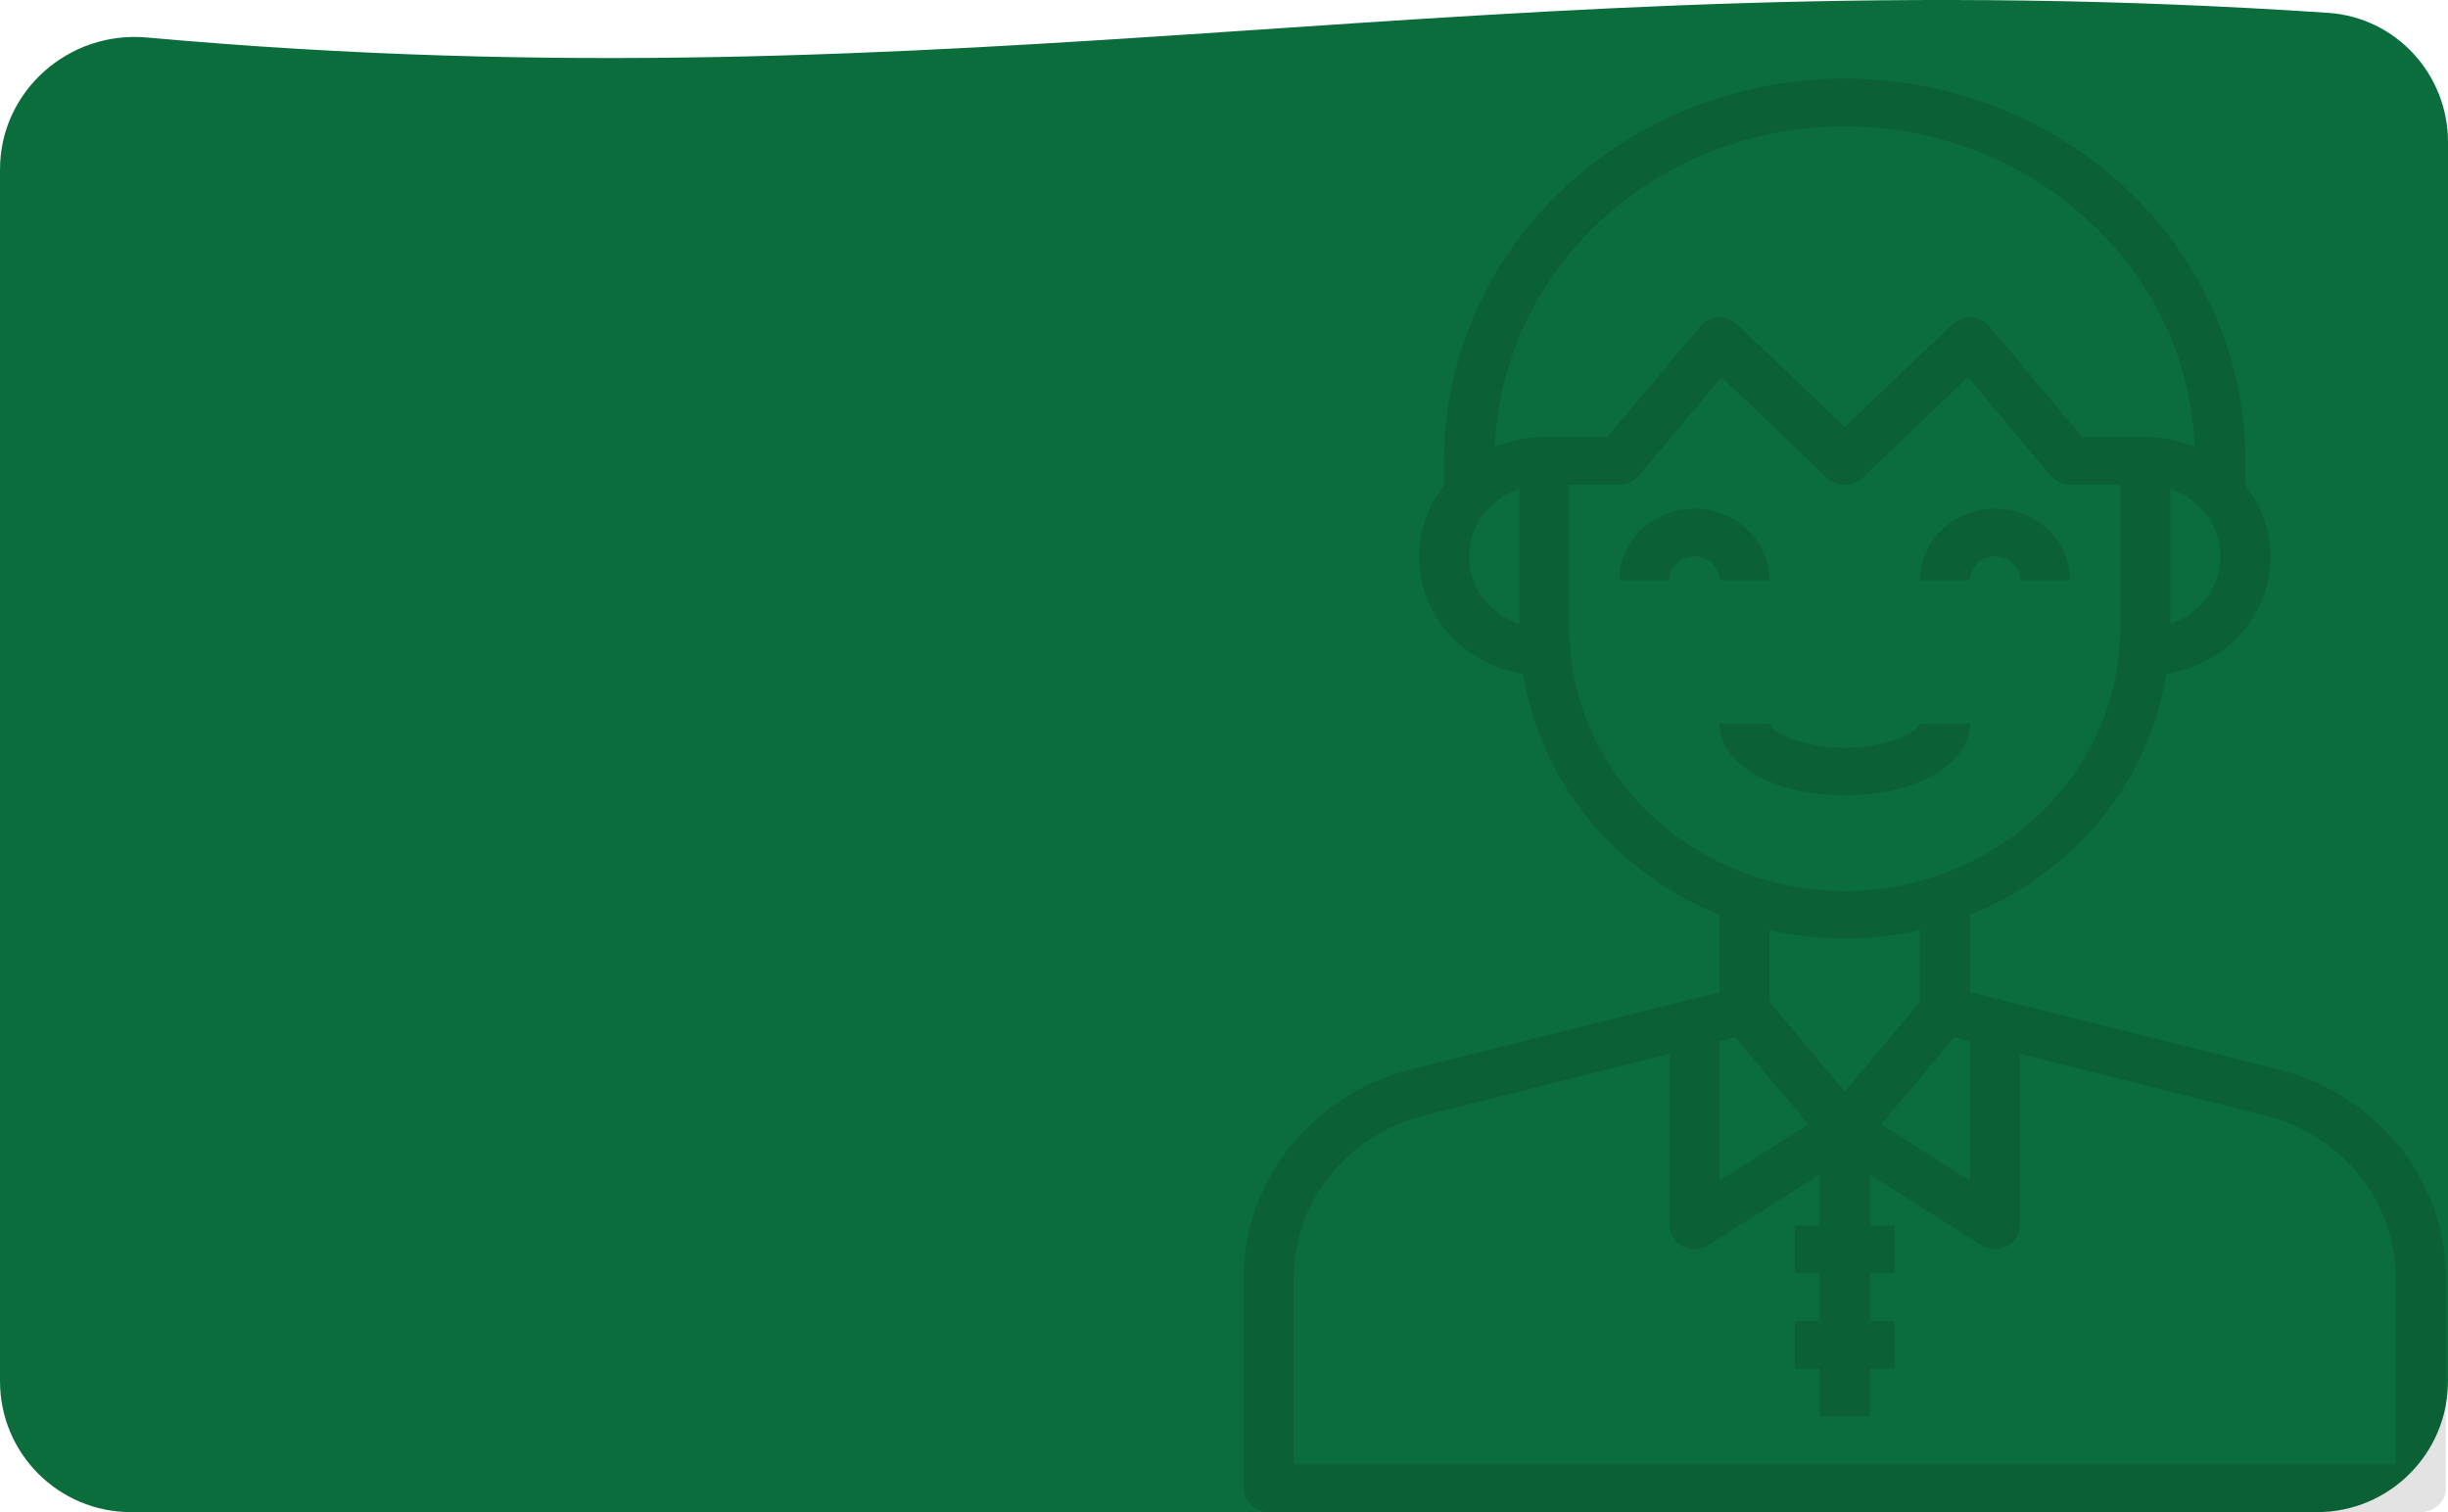 <svg width="374" height="231" viewBox="0 0 374 231" fill="none" xmlns="http://www.w3.org/2000/svg">
<path d="M0 25.896C0 13.917 10.499 4.652 22.43 5.727C148.705 17.109 225.834 -6.764 355.695 1.963C366.038 2.658 374 11.335 374 21.702V211C374 222.046 365.046 231 354 231H20C8.954 231 0 222.046 0 211V25.896Z" fill="#0C6D3C"/>
<g opacity="0.11">
<path d="M270.358 88.65C270.358 85.746 269.149 82.961 266.996 80.907C264.843 78.854 261.923 77.7 258.878 77.7C255.834 77.7 252.914 78.854 250.761 80.907C248.608 82.961 247.398 85.746 247.398 88.65H255.052C255.052 87.682 255.455 86.754 256.172 86.069C256.89 85.385 257.863 85 258.878 85C259.893 85 260.866 85.385 261.584 86.069C262.302 86.754 262.705 87.682 262.705 88.65H270.358Z" fill="black"/>
<path d="M304.798 85C305.813 85 306.786 85.385 307.504 86.069C308.222 86.754 308.625 87.682 308.625 88.65H316.278C316.278 85.746 315.069 82.961 312.916 80.907C310.763 78.854 307.843 77.7 304.798 77.7C301.754 77.7 298.834 78.854 296.681 80.907C294.528 82.961 293.318 85.746 293.318 88.65H300.972C300.972 87.682 301.375 86.754 302.092 86.069C302.81 85.385 303.783 85 304.798 85Z" fill="black"/>
<path d="M348.001 163.329L300.972 151.54V139.75C308.864 136.591 315.77 131.547 321.025 125.103C326.279 118.658 329.705 111.032 330.972 102.958C334.199 102.451 337.234 101.159 339.784 99.206C342.334 97.253 344.313 94.706 345.529 91.81C346.744 88.914 347.157 85.768 346.725 82.676C346.293 79.584 345.032 76.651 343.064 74.159V70.4C343.064 54.911 336.614 40.057 325.132 29.105C313.65 18.153 298.077 12 281.839 12C265.601 12 250.028 18.153 238.546 29.105C227.063 40.057 220.613 54.911 220.613 70.4V74.159C218.137 77.281 216.794 81.086 216.786 85C216.781 89.307 218.377 93.475 221.293 96.764C224.208 100.052 228.252 102.247 232.705 102.958C233.977 111.03 237.405 118.654 242.659 125.098C247.913 131.541 254.817 136.587 262.706 139.75V151.54L215.638 163.329C208.294 165.2 201.801 169.329 197.166 175.077C192.531 180.824 190.012 187.869 190 195.12V227.35C190 228.318 190.403 229.246 191.121 229.931C191.838 230.615 192.812 231 193.827 231H369.851C370.866 231 371.839 230.615 372.557 229.931C373.274 229.246 373.677 228.318 373.677 227.35V195.12C373.664 187.864 371.141 180.815 366.498 175.066C361.855 169.318 355.353 165.192 348.001 163.329ZM339.238 85C339.236 87.896 338.04 90.676 335.909 92.738C334.686 93.879 333.207 94.74 331.585 95.257V74.707C333.815 75.465 335.746 76.859 337.115 78.701C338.484 80.543 339.226 82.742 339.238 85ZM232.093 95.293C230.496 94.748 229.036 93.89 227.807 92.775C226.435 91.467 225.433 89.849 224.895 88.072C224.356 86.296 224.298 84.417 224.726 82.613C225.154 80.809 226.054 79.138 227.342 77.755C228.63 76.373 230.265 75.324 232.093 74.707V95.293ZM228.381 68.246C228.8 58.334 232.24 48.754 238.28 40.678C244.32 32.603 252.699 26.383 262.389 22.78C272.079 19.177 282.66 18.349 292.837 20.395C303.013 22.441 312.343 27.274 319.684 34.301C329.22 43.314 334.802 55.451 335.296 68.246C332.917 67.261 330.352 66.752 327.758 66.75H318.115L303.957 49.887C303.626 49.483 303.21 49.151 302.735 48.912C302.26 48.673 301.737 48.533 301.201 48.5C300.66 48.474 300.12 48.555 299.613 48.737C299.106 48.919 298.644 49.199 298.255 49.559L281.839 65.254L265.423 49.559C265.034 49.199 264.572 48.919 264.065 48.737C263.558 48.555 263.017 48.474 262.476 48.5C261.94 48.533 261.418 48.673 260.943 48.912C260.468 49.151 260.051 49.483 259.721 49.887L245.562 66.75H235.919C233.326 66.756 230.761 67.266 228.381 68.246ZM239.746 95.95V74.05H247.399C247.974 74.047 248.541 73.921 249.057 73.681C249.574 73.441 250.028 73.093 250.384 72.663L263.012 57.625L279.122 72.992C279.844 73.675 280.821 74.059 281.839 74.059C282.857 74.059 283.833 73.675 284.556 72.992L300.666 57.625L313.293 72.663C313.65 73.093 314.103 73.441 314.62 73.681C315.137 73.921 315.703 74.047 316.278 74.05H323.931V95.95C323.931 106.598 319.497 116.811 311.603 124.34C303.709 131.87 293.002 136.1 281.839 136.1C270.675 136.1 259.969 131.87 252.075 124.34C244.181 116.811 239.746 106.598 239.746 95.95ZM298.561 158.475L300.972 159.095V180.375L287.426 171.761L298.561 158.475ZM281.839 166.76L270.359 153.073V142.086C277.902 143.838 285.776 143.838 293.319 142.086V153.073L281.839 166.76ZM262.706 159.095L265.116 158.475L276.252 171.761L262.706 180.375V159.095ZM366.024 223.7H197.653V195.12C197.663 189.483 199.622 184.007 203.227 179.539C206.831 175.072 211.88 171.863 217.59 170.41L255.052 160.993V187.2C255.056 187.857 255.246 188.501 255.601 189.065C255.957 189.628 256.465 190.089 257.073 190.399C257.68 190.709 258.364 190.857 259.053 190.827C259.741 190.798 260.408 190.591 260.984 190.23L278.012 179.426V187.2H274.185V194.5H278.012V201.8H274.185V209.1H278.012V216.4H285.665V209.1H289.492V201.8H285.665V194.5H289.492V187.2H285.665V179.426L302.694 190.23C303.269 190.591 303.936 190.798 304.625 190.827C305.313 190.857 305.997 190.709 306.605 190.399C307.212 190.089 307.721 189.628 308.076 189.065C308.432 188.501 308.621 187.857 308.625 187.2V160.993L346.049 170.41C351.767 171.855 356.825 175.061 360.437 179.529C364.049 183.997 366.013 189.478 366.024 195.12V223.7Z" fill="black"/>
<path d="M300.971 110.55H293.318C293.318 111.459 289.246 114.2 281.838 114.2C274.43 114.2 270.358 111.459 270.358 110.55H262.705C262.705 116.791 270.928 121.5 281.838 121.5C292.748 121.5 300.971 116.791 300.971 110.55Z" fill="black"/>
</g>
</svg>

